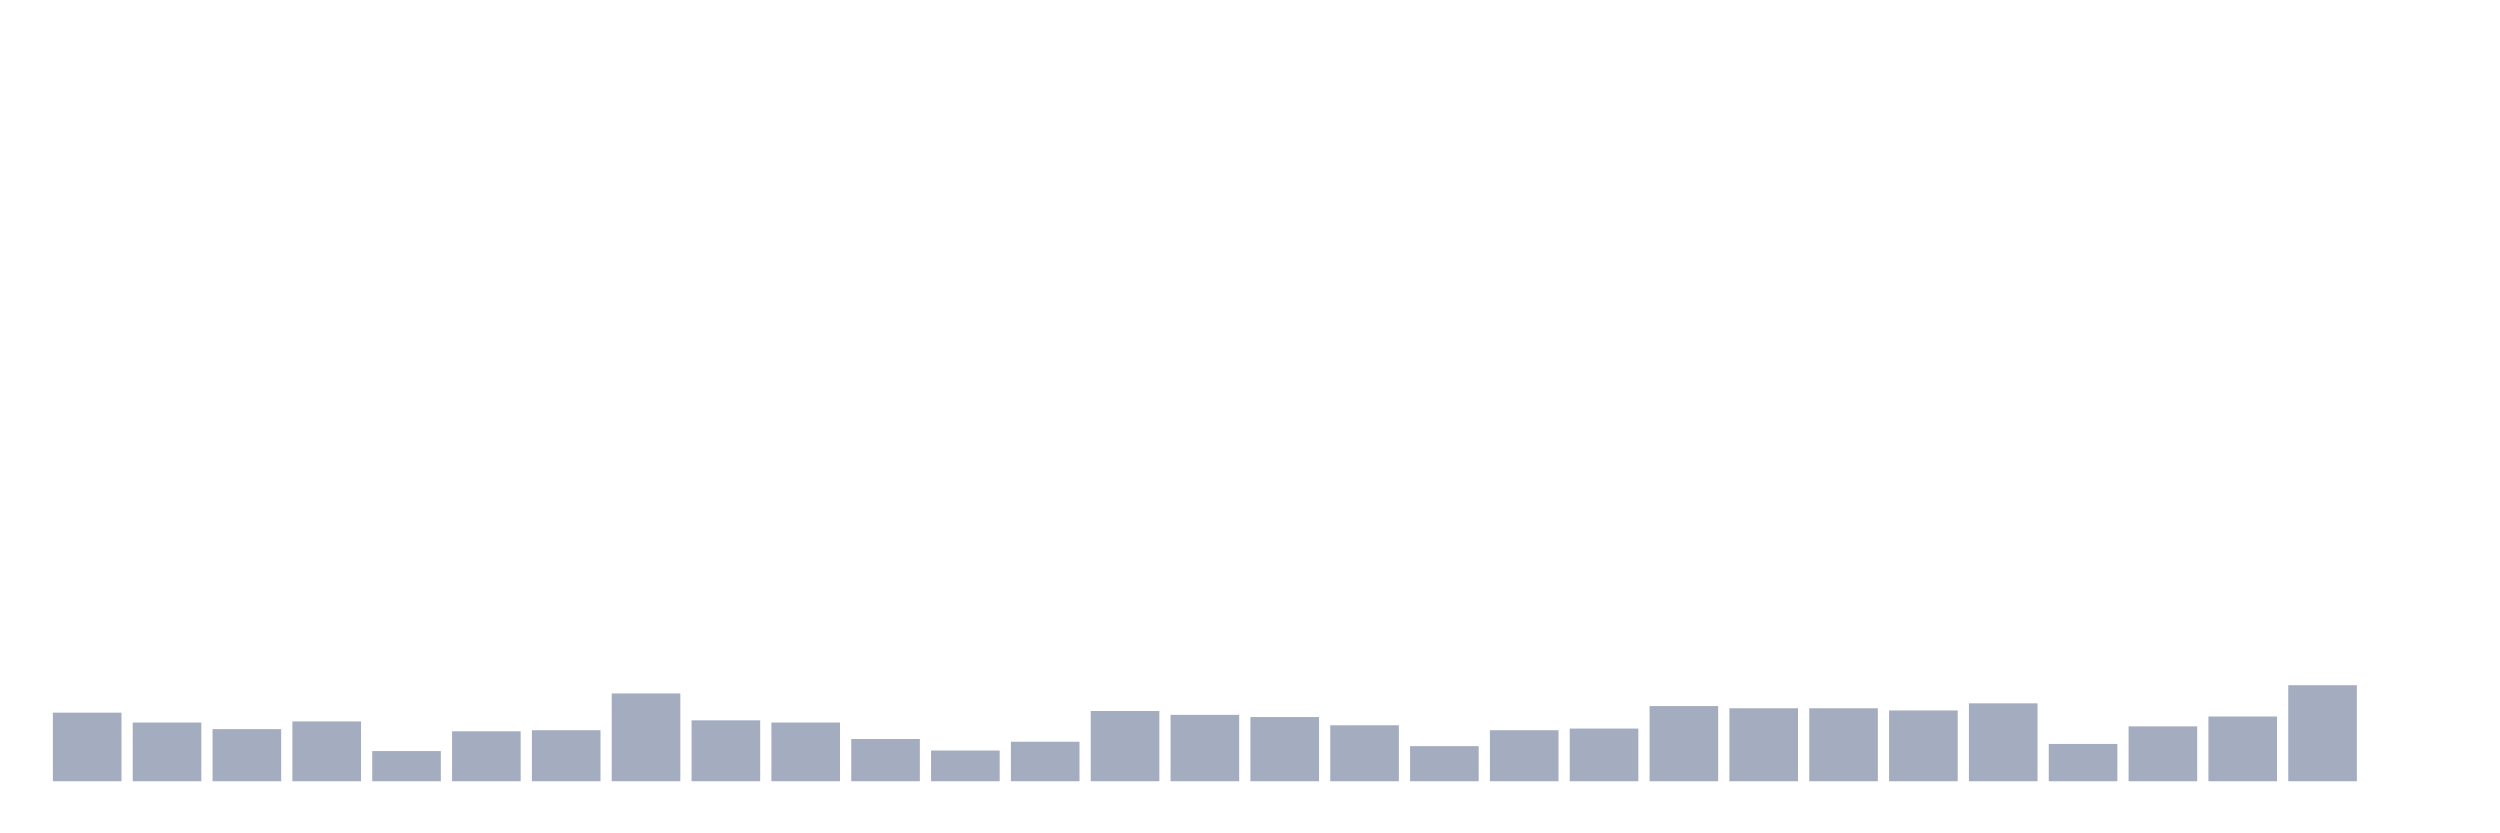 <svg xmlns="http://www.w3.org/2000/svg" viewBox="0 0 480 160"><g transform="translate(10,10)"><rect class="bar" x="0.153" width="13.175" y="126.829" height="13.171" fill="rgb(164,173,192)"></rect><rect class="bar" x="15.482" width="13.175" y="128.726" height="11.274" fill="rgb(164,173,192)"></rect><rect class="bar" x="30.81" width="13.175" y="129.99" height="10.01" fill="rgb(164,173,192)"></rect><rect class="bar" x="46.138" width="13.175" y="128.515" height="11.485" fill="rgb(164,173,192)"></rect><rect class="bar" x="61.466" width="13.175" y="134.205" height="5.795" fill="rgb(164,173,192)"></rect><rect class="bar" x="76.794" width="13.175" y="130.411" height="9.589" fill="rgb(164,173,192)"></rect><rect class="bar" x="92.123" width="13.175" y="130.201" height="9.799" fill="rgb(164,173,192)"></rect><rect class="bar" x="107.451" width="13.175" y="123.141" height="16.859" fill="rgb(164,173,192)"></rect><rect class="bar" x="122.779" width="13.175" y="128.304" height="11.696" fill="rgb(164,173,192)"></rect><rect class="bar" x="138.107" width="13.175" y="128.726" height="11.274" fill="rgb(164,173,192)"></rect><rect class="bar" x="153.436" width="13.175" y="131.887" height="8.113" fill="rgb(164,173,192)"></rect><rect class="bar" x="168.764" width="13.175" y="134.099" height="5.901" fill="rgb(164,173,192)"></rect><rect class="bar" x="184.092" width="13.175" y="132.413" height="7.587" fill="rgb(164,173,192)"></rect><rect class="bar" x="199.42" width="13.175" y="126.513" height="13.487" fill="rgb(164,173,192)"></rect><rect class="bar" x="214.748" width="13.175" y="127.25" height="12.75" fill="rgb(164,173,192)"></rect><rect class="bar" x="230.077" width="13.175" y="127.672" height="12.328" fill="rgb(164,173,192)"></rect><rect class="bar" x="245.405" width="13.175" y="129.252" height="10.748" fill="rgb(164,173,192)"></rect><rect class="bar" x="260.733" width="13.175" y="133.256" height="6.744" fill="rgb(164,173,192)"></rect><rect class="bar" x="276.061" width="13.175" y="130.201" height="9.799" fill="rgb(164,173,192)"></rect><rect class="bar" x="291.39" width="13.175" y="129.885" height="10.115" fill="rgb(164,173,192)"></rect><rect class="bar" x="306.718" width="13.175" y="125.565" height="14.435" fill="rgb(164,173,192)"></rect><rect class="bar" x="322.046" width="13.175" y="125.986" height="14.014" fill="rgb(164,173,192)"></rect><rect class="bar" x="337.374" width="13.175" y="125.986" height="14.014" fill="rgb(164,173,192)"></rect><rect class="bar" x="352.702" width="13.175" y="126.407" height="13.593" fill="rgb(164,173,192)"></rect><rect class="bar" x="368.031" width="13.175" y="125.038" height="14.962" fill="rgb(164,173,192)"></rect><rect class="bar" x="383.359" width="13.175" y="132.835" height="7.165" fill="rgb(164,173,192)"></rect><rect class="bar" x="398.687" width="13.175" y="129.463" height="10.537" fill="rgb(164,173,192)"></rect><rect class="bar" x="414.015" width="13.175" y="127.567" height="12.433" fill="rgb(164,173,192)"></rect><rect class="bar" x="429.344" width="13.175" y="121.561" height="18.439" fill="rgb(164,173,192)"></rect><rect class="bar" x="444.672" width="13.175" y="140" height="0" fill="rgb(164,173,192)"></rect></g></svg>